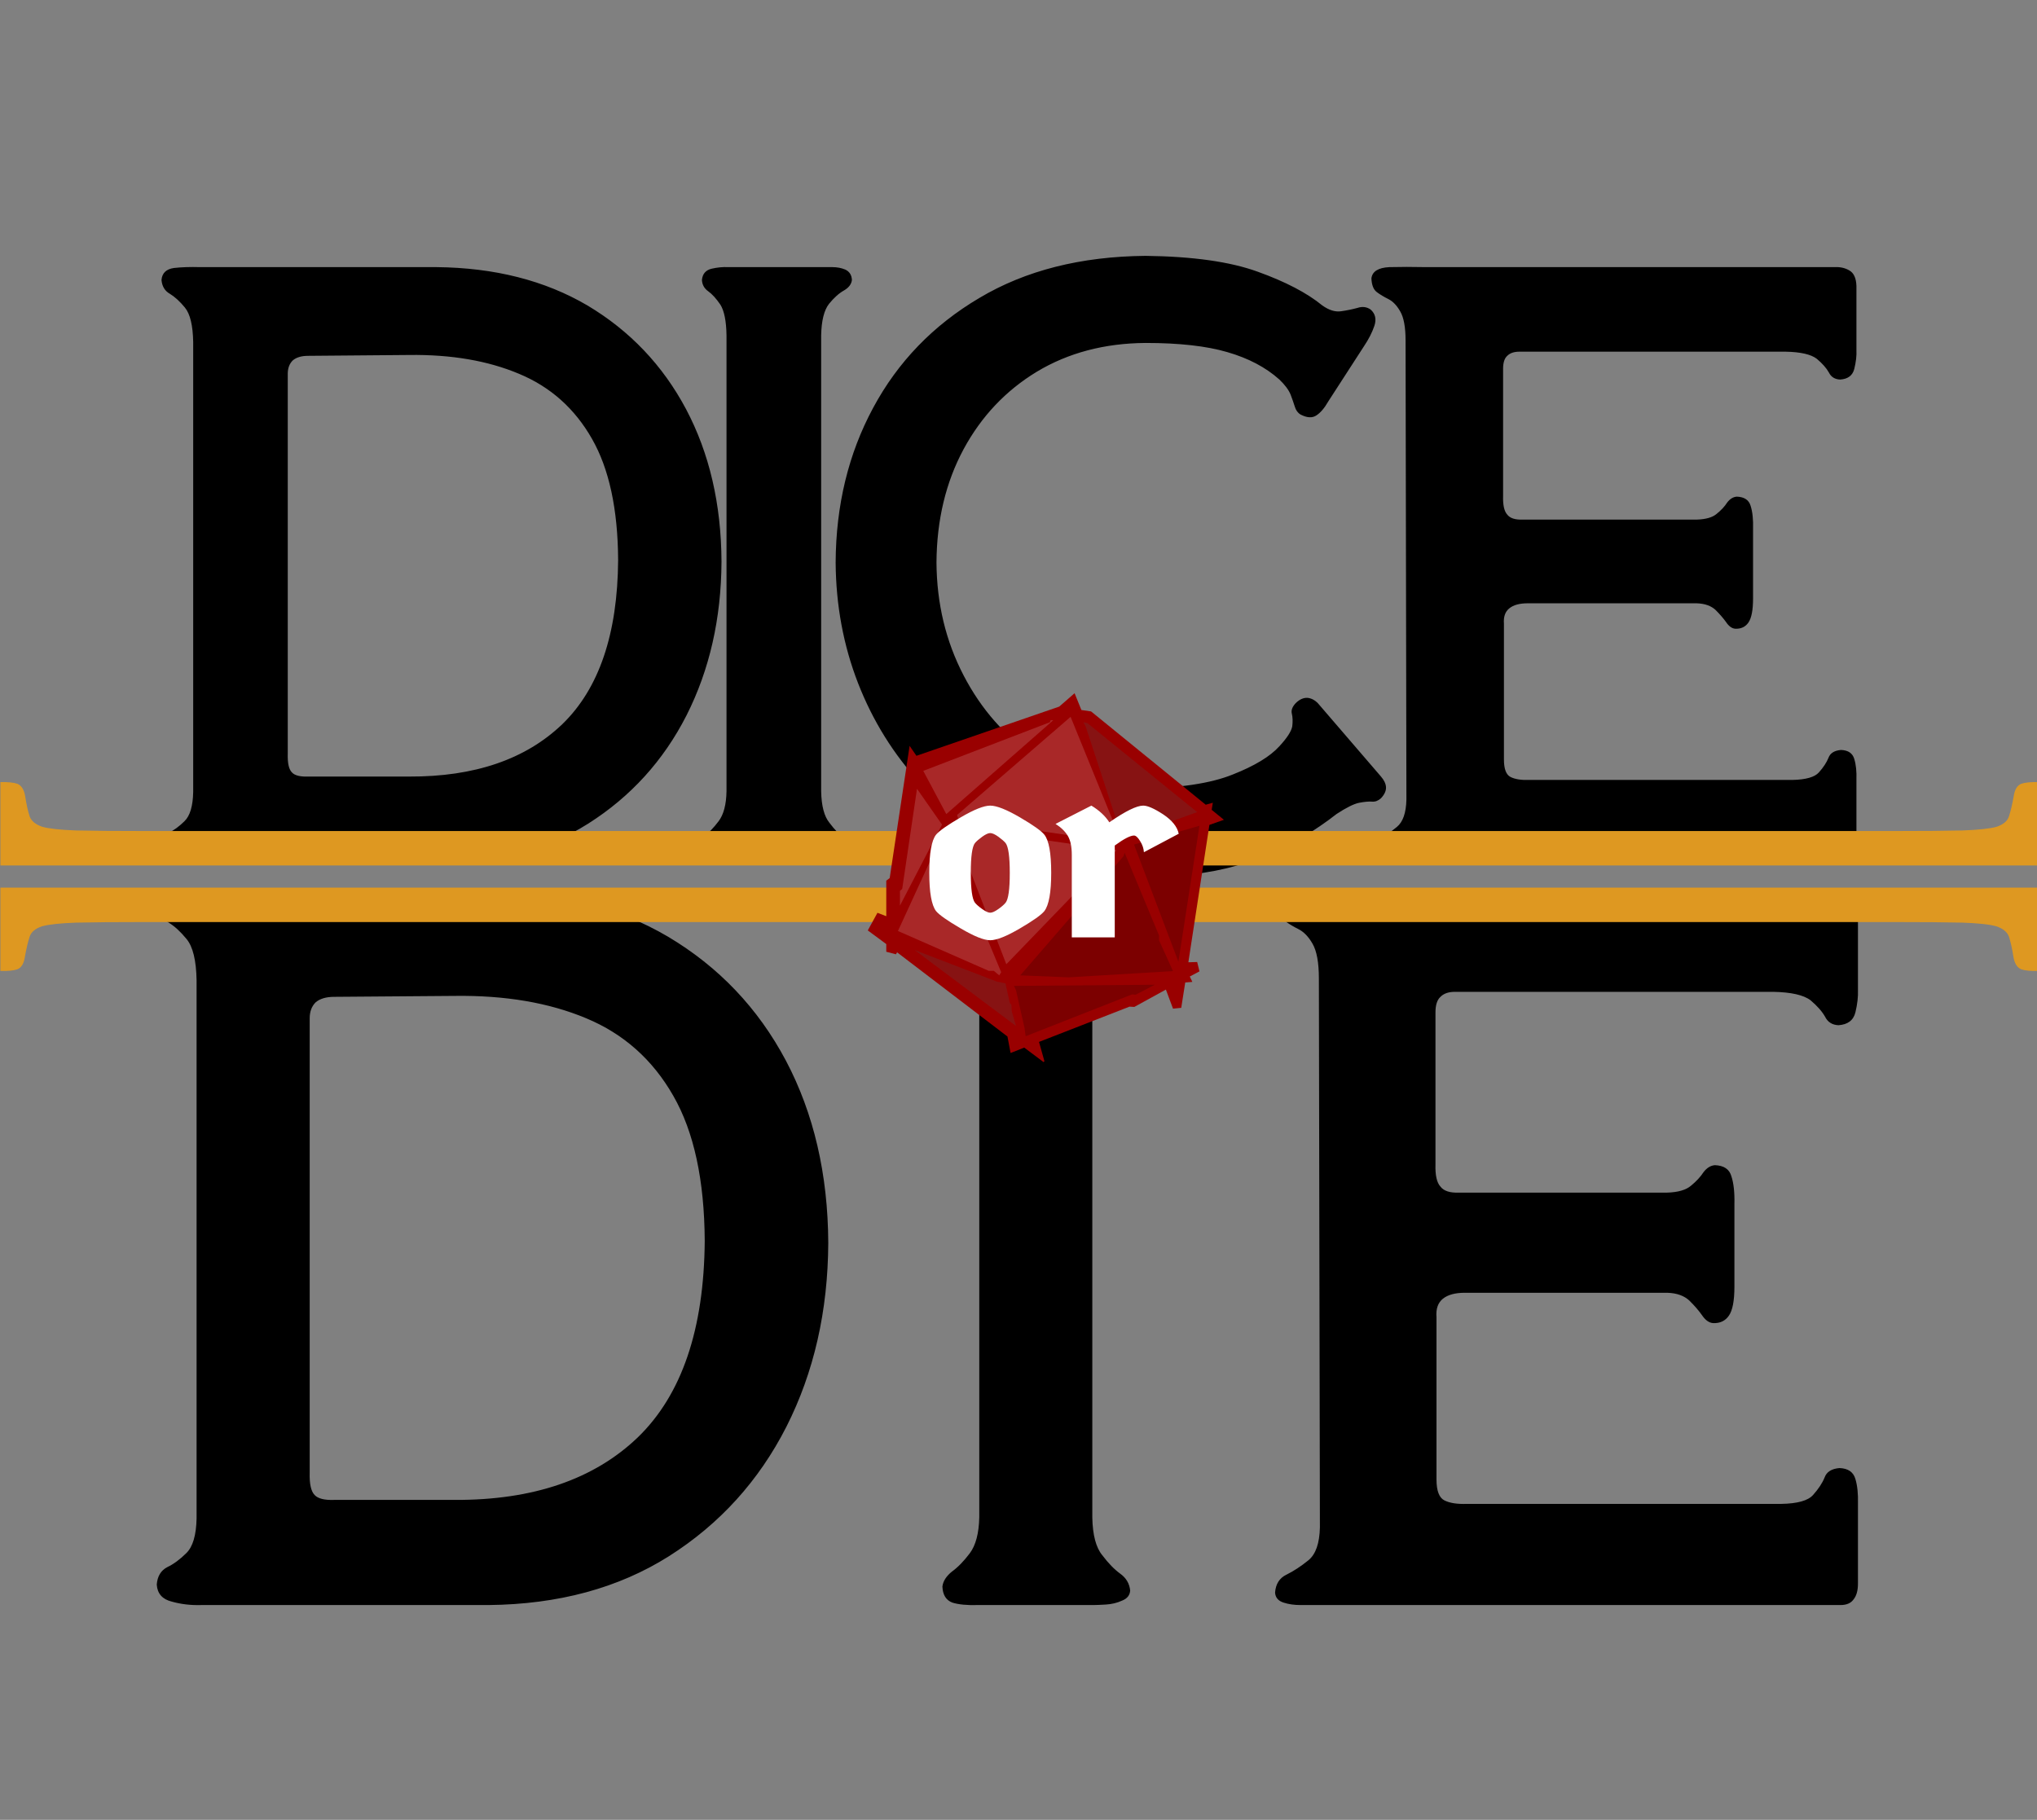 
<svg xmlns="http://www.w3.org/2000/svg" version="1.1" xmlns:xlink="http://www.w3.org/1999/xlink" preserveAspectRatio="none" x="0px" y="0px" width="1202px" height="1074px" viewBox="0 0 1202 1074">
<rect x="0" y="0" width="1202" height="1074" fill="#808080" stroke="none"/>
<defs>
<g id="Layer3_0_FILL">
<path fill="#000000" stroke="none" d="
M 1091.25 159.6
Q 1087.55 157.4 1082.65 157.65
L 841.45 157.65
Q 829.65 157.4 819.8 157.65 810 158.15 809.25 164.3 809.5 170.2 812.45 172.4 815.4 174.6 819.35 176.55 823.25 178.55 826.2 183.7 829.4 189.1 829.4 200.9
L 829.9 471.85
Q 829.65 483.65 824.25 488.05 818.85 492.5 813.45 495.2 808.25 497.65 807.8 504.05 808 507.75 811.95 508.95 815.65 510.2 820.3 510.2 825 510.2 827.45 510.2
L 1086.85 510.2
Q 1091.25 510.2 1093.2 507.5 1095.45 504.8 1095.45 499.65
L 1095.45 460.3
Q 1095.7 452.9 1094.2 448 1092.75 442.85 1086.35 442.6 1080.45 443.1 1078.95 447.25 1077.25 451.45 1073.3 455.85 1069.6 460.05 1057.55 460.3
L 902.45 460.3
Q 895.3 460.55 891.35 458.55 887.45 456.6 887.45 448.25
L 887.45 368.1
Q 886.95 361.95 890.65 359 894.3 356.05 901.45 356.05
L 1001.25 356.05
Q 1008.4 356.3 1012.35 360 1016 363.65 1018.5 367.1 1020.95 370.8 1023.9 371.05 1029.05 371.3 1031.75 367.35 1034.45 363.4 1034.45 353.1
L 1034.45 312.3
Q 1034.7 303.7 1033 298.5 1031.5 293.35 1024.85 293.1 1021.65 293.35 1019.2 296.55 1017 300 1013.05 303.2 1009.4 306.4 1001.25 306.65
L 898.5 306.65
Q 891.85 306.9 889.4 303.7 886.7 300.75 886.95 292.6
L 886.95 217.65
Q 886.95 212.2 889.4 210 891.85 207.55 896.55 207.55
L 1053.65 207.55
Q 1066.9 207.8 1072.05 211.75 1077 215.9 1079.2 219.85 1081.15 223.8 1085.85 224 1092.75 223.55 1094.2 217.65 1095.7 211.5 1095.45 206.55
L 1095.45 168.7
Q 1095.2 161.8 1091.25 159.6
M 791.3 183.7
Q 786.15 184.45 780.25 180.25 766.75 169.2 742.15 160.35 717.8 151.5 676 151 618.75 151.5 577.9 175.85 537.1 199.95 515.2 240.75 493.35 281.3 493.1 331.95 493.35 369.8 506.35 403.25 519.4 436.7 543.25 462.5 567.1 488.3 599.8 502.8 632.5 517.6 671.85 517.8 706.5 517.6 729.35 510.95 752.25 504.55 766.25 495.7 780.25 487.1 788.6 480.45 797.2 474.8 801.9 473.8 806.8 472.85 809.75 473.1 812.45 473.3 814.9 471.1 818.1 467.65 817.85 464.45 817.65 461.5 814.9 458.3
L 778.55 416.05
Q 775.6 412.35 771.65 411.85 767.95 411.6 764.5 415.05 761.55 418.25 762.3 421.2 763.05 424.4 762.55 428.6 761.8 433 754.95 440.4 746.8 449.45 727.4 457.1 708 464.95 671.85 465.45 638.15 464.95 611.1 446.75 584.3 428.8 568.6 398.6 552.85 368.35 552.6 331.95 552.85 294.35 568.6 265.1 584.3 236.05 611.85 219.35 639.65 202.65 676 202.4 705.75 202.4 724.2 207.8 742.9 213.2 754.95 224 759.85 228.7 761.55 232.85 763.05 236.8 764.05 240 765 243.2 767.45 244.65 773.15 247.6 776.8 245.15 780.5 242.7 783.7 237.05
L 804.85 204.35
Q 809 198.2 811 192.3 812.95 186.4 808.8 182.7 805.35 180.25 800.9 181.75 796.5 182.95 791.3 183.7
M 498.8 159.1
Q 495.35 157.65 491.15 157.65 487 157.65 485 157.65
L 429.7 157.65
Q 425.05 157.4 419.85 158.6 414.7 159.85 414.2 165.25 414.45 169.45 417.9 171.9 421.35 174.35 425.05 179.75 428.5 185.2 428.7 197.95
L 428.7 466.95
Q 428.5 478.75 424.05 484.65 419.6 490.55 415.2 493.75 411 497.15 410.55 501.1 410.75 507.25 415.45 508.95 420.1 510.45 428.25 510.2
L 485 510.2
Q 487 510.2 491.15 509.95 495.6 509.7 499.3 508 502.95 506.5 503.2 503.05 502.7 497.9 498.3 494.7 493.85 491.5 489.45 485.6 484.8 479.95 484.55 466.95
L 484.55 197.95
Q 484.8 184.95 489.2 179.3 493.65 173.85 498.05 171.4 502.25 168.95 502.7 165.25 502.5 160.85 498.8 159.1
M 425.75 331.45
Q 425.5 280.55 404.85 241.5 384.2 202.65 346.6 180.25 308.95 158.15 257.6 157.65
L 117.95 157.65
Q 109.55 157.4 102.7 158.15 95.8 159.1 95.3 165.25 95.8 170.9 100.25 173.4 104.65 176.1 109.1 181.5 113.75 187.15 114 201.9
L 114 467.4
Q 113.75 479.95 108.85 484.65 104.15 489.3 99.5 491.5 94.8 493.95 94.35 500.1 94.8 506.75 101.7 508.5 108.6 510.45 116.45 510.2
L 258.05 510.2
Q 309.7 509.7 347.05 486.1 384.7 462.25 405.1 422.2 425.5 381.85 425.75 331.45
M 349.3 258.95
Q 364.5 285.5 364.75 330.5 364.3 395.9 331.85 427.35 299.35 458.55 241.35 458.3
L 181.85 458.3
Q 174.7 458.55 172.25 455.85 169.55 453.15 169.8 444.8
L 169.8 220.6
Q 169.8 215.65 172.75 212.7 175.95 210 181.85 210
L 241.35 209.5
Q 278.7 209 306.25 220.6 334.05 232.15 349.3 258.95
M 850 588.3
Q 852.9 585.35 858.5 585.35
L 1046.35 585.35
Q 1062.25 585.65 1068.4 590.35 1074.3 595.35 1076.95 600.05 1079.3 604.8 1084.85 605.05 1093.1 604.5 1094.85 597.45 1096.6 590.1 1096.35 584.2
L 1096.35 538.95
Q 1096.05 530.7 1091.35 528.05 1086.9 525.4 1081.05 525.7
L 792.65 525.7
Q 778.55 525.4 766.8 525.7 755.05 526.3 754.15 533.65 754.45 540.7 757.95 543.35 761.5 546 766.2 548.35 770.9 550.7 774.45 556.85 778.25 563.35 778.25 577.45
L 778.85 901.4
Q 778.55 915.5 772.1 920.8 765.6 926.1 759.15 929.3 752.95 932.25 752.4 939.9 752.7 944.3 757.4 945.8 761.8 947.25 767.4 947.25 772.95 947.25 775.9 947.25
L 1086.05 947.25
Q 1091.35 947.25 1093.7 944 1096.35 940.8 1096.35 934.6
L 1096.35 887.55
Q 1096.6 878.75 1094.85 872.9 1093.1 866.7 1085.45 866.4 1078.4 867 1076.65 872 1074.6 877 1069.85 882.3 1065.45 887.3 1051.05 887.55
L 865.55 887.55
Q 857.05 887.85 852.35 885.5 847.65 883.15 847.65 873.15
L 847.65 777.35
Q 847.05 770 851.45 766.45 855.85 762.95 864.4 762.95
L 983.75 762.95
Q 992.25 763.2 996.95 767.65 1001.4 772.05 1004.3 776.15 1007.25 780.55 1010.8 780.85 1016.95 781.15 1020.2 776.45 1023.45 771.75 1023.45 759.4
L 1023.45 710.6
Q 1023.7 700.3 1021.65 694.15 1019.9 687.95 1011.95 687.65 1008.15 687.95 1005.2 691.8 1002.55 695.9 997.85 699.75 993.45 703.55 983.75 703.85
L 860.85 703.85
Q 852.9 704.15 850 700.3 846.75 696.8 847.05 687.1
L 847.05 597.45
Q 847.05 590.95 850 588.3
M 661.6 527.45
Q 657.5 525.7 652.5 525.7 647.5 525.7 645.15 525.7
L 579 525.7
Q 573.45 525.4 567.25 526.85 561.1 528.35 560.5 534.8 560.8 539.8 564.9 542.75 569 545.7 573.45 552.15 577.55 558.6 577.85 573.9
L 577.85 895.5
Q 577.55 909.6 572.25 916.7 566.95 923.75 561.65 927.55 556.65 931.65 556.1 936.35 556.4 943.7 561.95 945.8 567.55 947.55 577.25 947.25
L 645.15 947.25
Q 647.5 947.25 652.5 946.95 657.8 946.65 662.2 944.6 666.6 942.85 666.9 938.7 666.3 932.55 661.05 928.75 655.75 924.9 650.45 917.85 644.85 911.1 644.55 895.5
L 644.55 573.9
Q 644.85 558.35 650.15 551.55 655.45 545.1 660.75 542.15 665.75 539.2 666.3 534.8 666.05 529.5 661.6 527.45
M 102.5 526.3
Q 94.25 527.45 93.65 534.8 94.25 541.55 99.55 544.5 104.85 547.75 110.1 554.2 115.7 560.95 116 578.6
L 116 896.1
Q 115.7 911.1 109.85 916.7 104.25 922.25 98.65 924.9 93.05 927.85 92.5 935.2 93.05 943.15 101.3 945.2 109.55 947.55 118.95 947.25
L 288.25 947.25
Q 350 946.65 394.7 918.45 439.65 889.95 464.05 842 488.45 793.8 488.75 733.55 488.45 672.7 463.75 625.95 439.1 579.5 394.1 552.75 349.1 526.3 287.7 525.7
L 120.7 525.7
Q 110.7 525.4 102.5 526.3
M 186.25 591.55
Q 190.1 588.3 197.15 588.3
L 268.3 587.75
Q 312.95 587.15 345.9 600.95 379.1 614.75 397.35 646.8 415.55 678.55 415.85 732.35 415.25 810.55 376.45 848.2 337.65 885.5 268.3 885.2
L 197.15 885.2
Q 188.6 885.5 185.65 882.3 182.45 879.05 182.75 869.05
L 182.75 600.95
Q 182.75 595.05 186.25 591.55 Z"/>
</g>

<g id="Layer2_0_FILL">
<path fill="#DE9821" stroke="none" d="
M 1432.8 867.6
L 1432.8 852.95 1074.6 852.95 1074.6 867.6
Q 1076.6 867.65 1077.6 867.3 1078.65 866.85 1078.9 865.15 1079.3 862.9 1079.75 861.55 1080.15 860.35 1081.9 859.75 1083.7 859.25 1087.95 859.1 1092.2 859 1100.1 859
L 1407.3 859
Q 1415.2 859 1419.45 859.1 1423.7 859.25 1425.45 859.75 1427.2 860.35 1427.65 861.55 1428.1 862.9 1428.45 865.15 1428.75 866.85 1429.8 867.3 1430.8 867.65 1432.8 867.6
M 1428.5 836.85
Q 1428.1 839.1 1427.65 840.45 1427.25 841.65 1425.5 842.25 1423.7 842.75 1419.45 842.9 1415.2 843 1407.3 843
L 1100.1 843
Q 1092.2 843 1087.95 842.9 1083.7 842.75 1081.95 842.25 1080.2 841.65 1079.75 840.45 1079.3 839.1 1078.95 836.85 1078.65 835.15 1077.6 834.7 1076.6 834.35 1074.6 834.4
L 1074.6 849.05 1432.8 849.05 1432.8 834.4
Q 1430.8 834.35 1429.8 834.7 1428.75 835.15 1428.5 836.85 Z"/>
</g>

<g id="Layer1_0_MEMBER_0_FILL">
<path fill="#990000" stroke="none" d="
M 970.15 502.3
L 967.45 504.65 942.35 513.3 941.15 511.55 937.65 534.8 937.05 535.25 937.05 541.5 935.5 540.9 933.8 544 937.05 546.4 937.05 547.75 938.75 548.2 938.95 547.85 958.35 562.65 958.9 565.55 961.3 564.6 964.7 567.15 964.85 567 963.9 563.6 979.8 557.4 980.65 557.45 986.2 554.4 987.45 557.75 988.9 557.6 989.6 553.15 990.85 553.05 990.4 552.1 992.1 551.2 991.7 549.55 990.15 549.6 993.85 525.45 996.4 524.55 994.25 522.8 994.45 521.55 993.2 521.9 973.05 505.5 971.35 505.25 970.15 502.3 Z"/>
</g>

<g id="Layer1_0_MEMBER_1_FILL">
<path fill="#535353" fill-opacity="0.239" stroke="none" d="
M 972.1 508.15
L 978.6 527.95 991.7 523.2 972.4 507.55 971.7 507.4 972.1 508.15
M 958.75 556.7
L 958 553.3 956.5 553 942.05 547.45 959.85 560.8 959.1 558.2 959.05 557.1 958.75 556.7 Z"/>

<path fill="#000000" fill-opacity="0.188" stroke="none" d="
M 992.1 525.6
L 980.6 528.9 988.4 549.5 992.1 525.6
M 960.6 551.9
L 969.1 552.25 987.45 551.15 985 545.75 985 544.9 978.95 530.35 978.75 530.95 960.6 551.9
M 959.5 553.75
L 959.85 554.5 961.35 561.15 961.55 562.6 980.25 555.25 980.9 555.3 984.25 553.55 959.5 553.75 Z"/>

<path fill="#FFFFFF" fill-opacity="0.157" stroke="none" d="
M 947.45 527.8
L 945.4 530.4 939.1 544.1 955.05 551.1 955.95 551.1 956.9 551.9 957.25 551.35 947.45 527.8
M 949.5 523.7
L 949.7 524.45 978 528.55 978 527.45 969.45 506.45 949.5 523.7
M 949.5 525.95
L 948.75 525.6 958.15 549.95 977.5 529.9 949.5 525.95
M 939.45 537.05
L 939.45 539.65 946.85 525.4 942.45 519.1 939.85 536.7 939.45 537.05
M 966.4 507.05
L 965.95 507.05 965.8 507.4 943.55 515.95 947.6 523.55 966.4 507.05 Z"/>
</g>

<g id="Layer0_0_FILL">
<path fill="#FFFFFF" stroke="none" d="
M 686.35 480.6
Q 678.45 475.45 674.6 475.45 668.8 475.45 654.6 485.3 650.95 479.65 644 475.45
L 622.85 486.25
Q 627.65 489.25 630.1 493.3 632.45 497.3 632.45 504.45
L 632.45 553.2 657.8 553.2 657.8 499
Q 665.9 493.1 669.15 493.1 670.75 493.1 672.75 496.35 674.8 499.55 675 502.95
L 695.55 492.05
Q 694.25 485.85 686.35 480.6
M 601.8 482.35
Q 589.95 475.45 584.3 475.45 578.75 475.45 566.95 482.35 555.1 489.25 552.35 492.6 548.35 497.7 548.35 515.1 548.35 532.45 552.35 537.7 555.1 541.05 566.95 547.95 578.75 554.9 584.3 554.9 589.95 554.9 601.8 547.95 613.6 541.05 616.25 537.7 620.3 532.45 620.3 515.1 620.3 497.7 616.25 492.6 613.6 489.25 601.8 482.35
M 579.6 493.8
Q 582.6 491.65 584.3 491.65 586.1 491.65 589.1 493.8 592 495.9 593.4 497.55 595.85 500.8 595.85 515.2 595.85 529.6 593.4 532.75 592 534.45 589.1 536.5 586.1 538.65 584.3 538.65 582.6 538.65 579.6 536.5 576.7 534.45 575.3 532.75 572.85 529.5 572.85 515.1 572.85 500.65 575.3 497.55 576.7 495.9 579.6 493.8 Z"/>
</g>
</defs>

<g transform="matrix( 1, 0, 0, 1, 0,0) ">
<use xlink:href="#Layer3_0_FILL"/>
</g>

<g transform="matrix( 3.357, 0, 0, 3.357, -3607.2,-2339.5) ">
<use xlink:href="#Layer2_0_FILL"/>
</g>

<g transform="matrix( 3.357, 0, 0, 3.357, -2622.7,-1277.1) ">
<use xlink:href="#Layer1_0_MEMBER_0_FILL"/>
</g>

<g transform="matrix( 3.357, 0, 0, 3.357, -2622.7,-1277.1) ">
<use xlink:href="#Layer1_0_MEMBER_1_FILL"/>
</g>

<g transform="matrix( 1, 0, 0, 1, 0,0) ">
<use xlink:href="#Layer0_0_FILL"/>
</g>
</svg>
